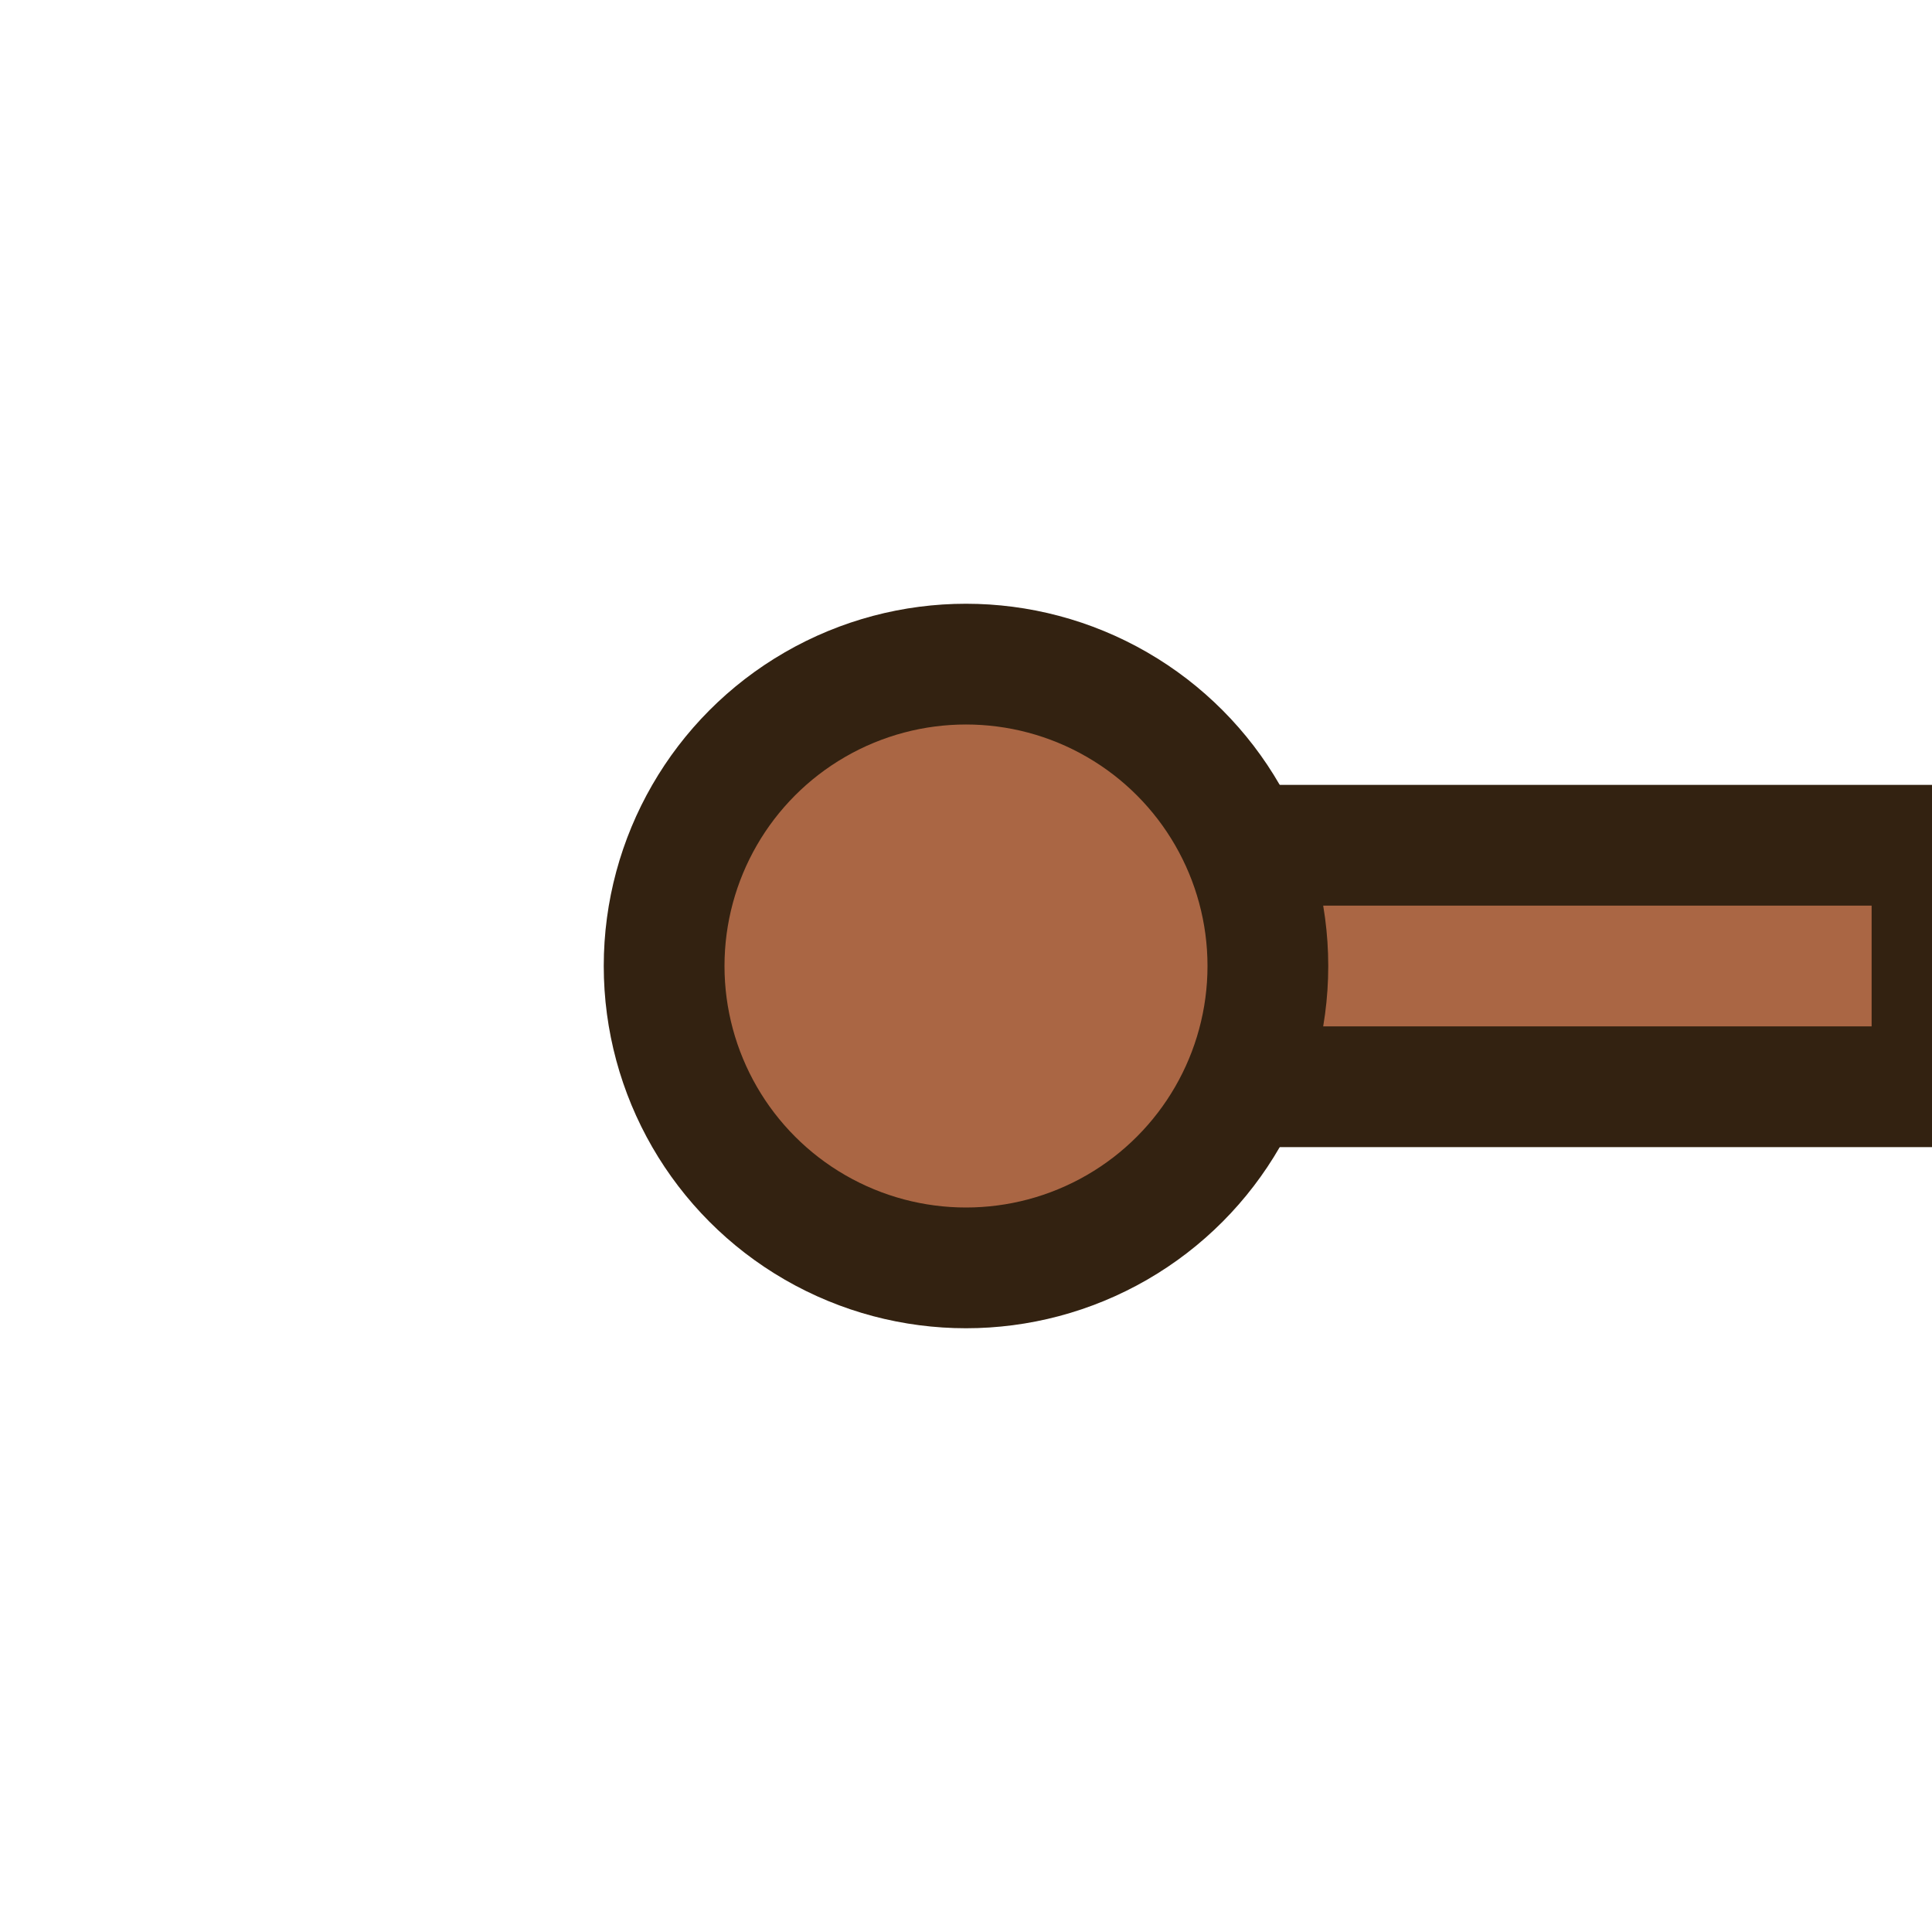 <svg xmlns="http://www.w3.org/2000/svg" viewBox="0 0 64 64">
  <rect x="32" y="28" width="32" height="8" fill="#a64" stroke="#321" stroke-width="4"/>
  <circle cx="32" cy="32" r="10" fill="#a64" stroke="#321" stroke-width="4"/>
</svg>
